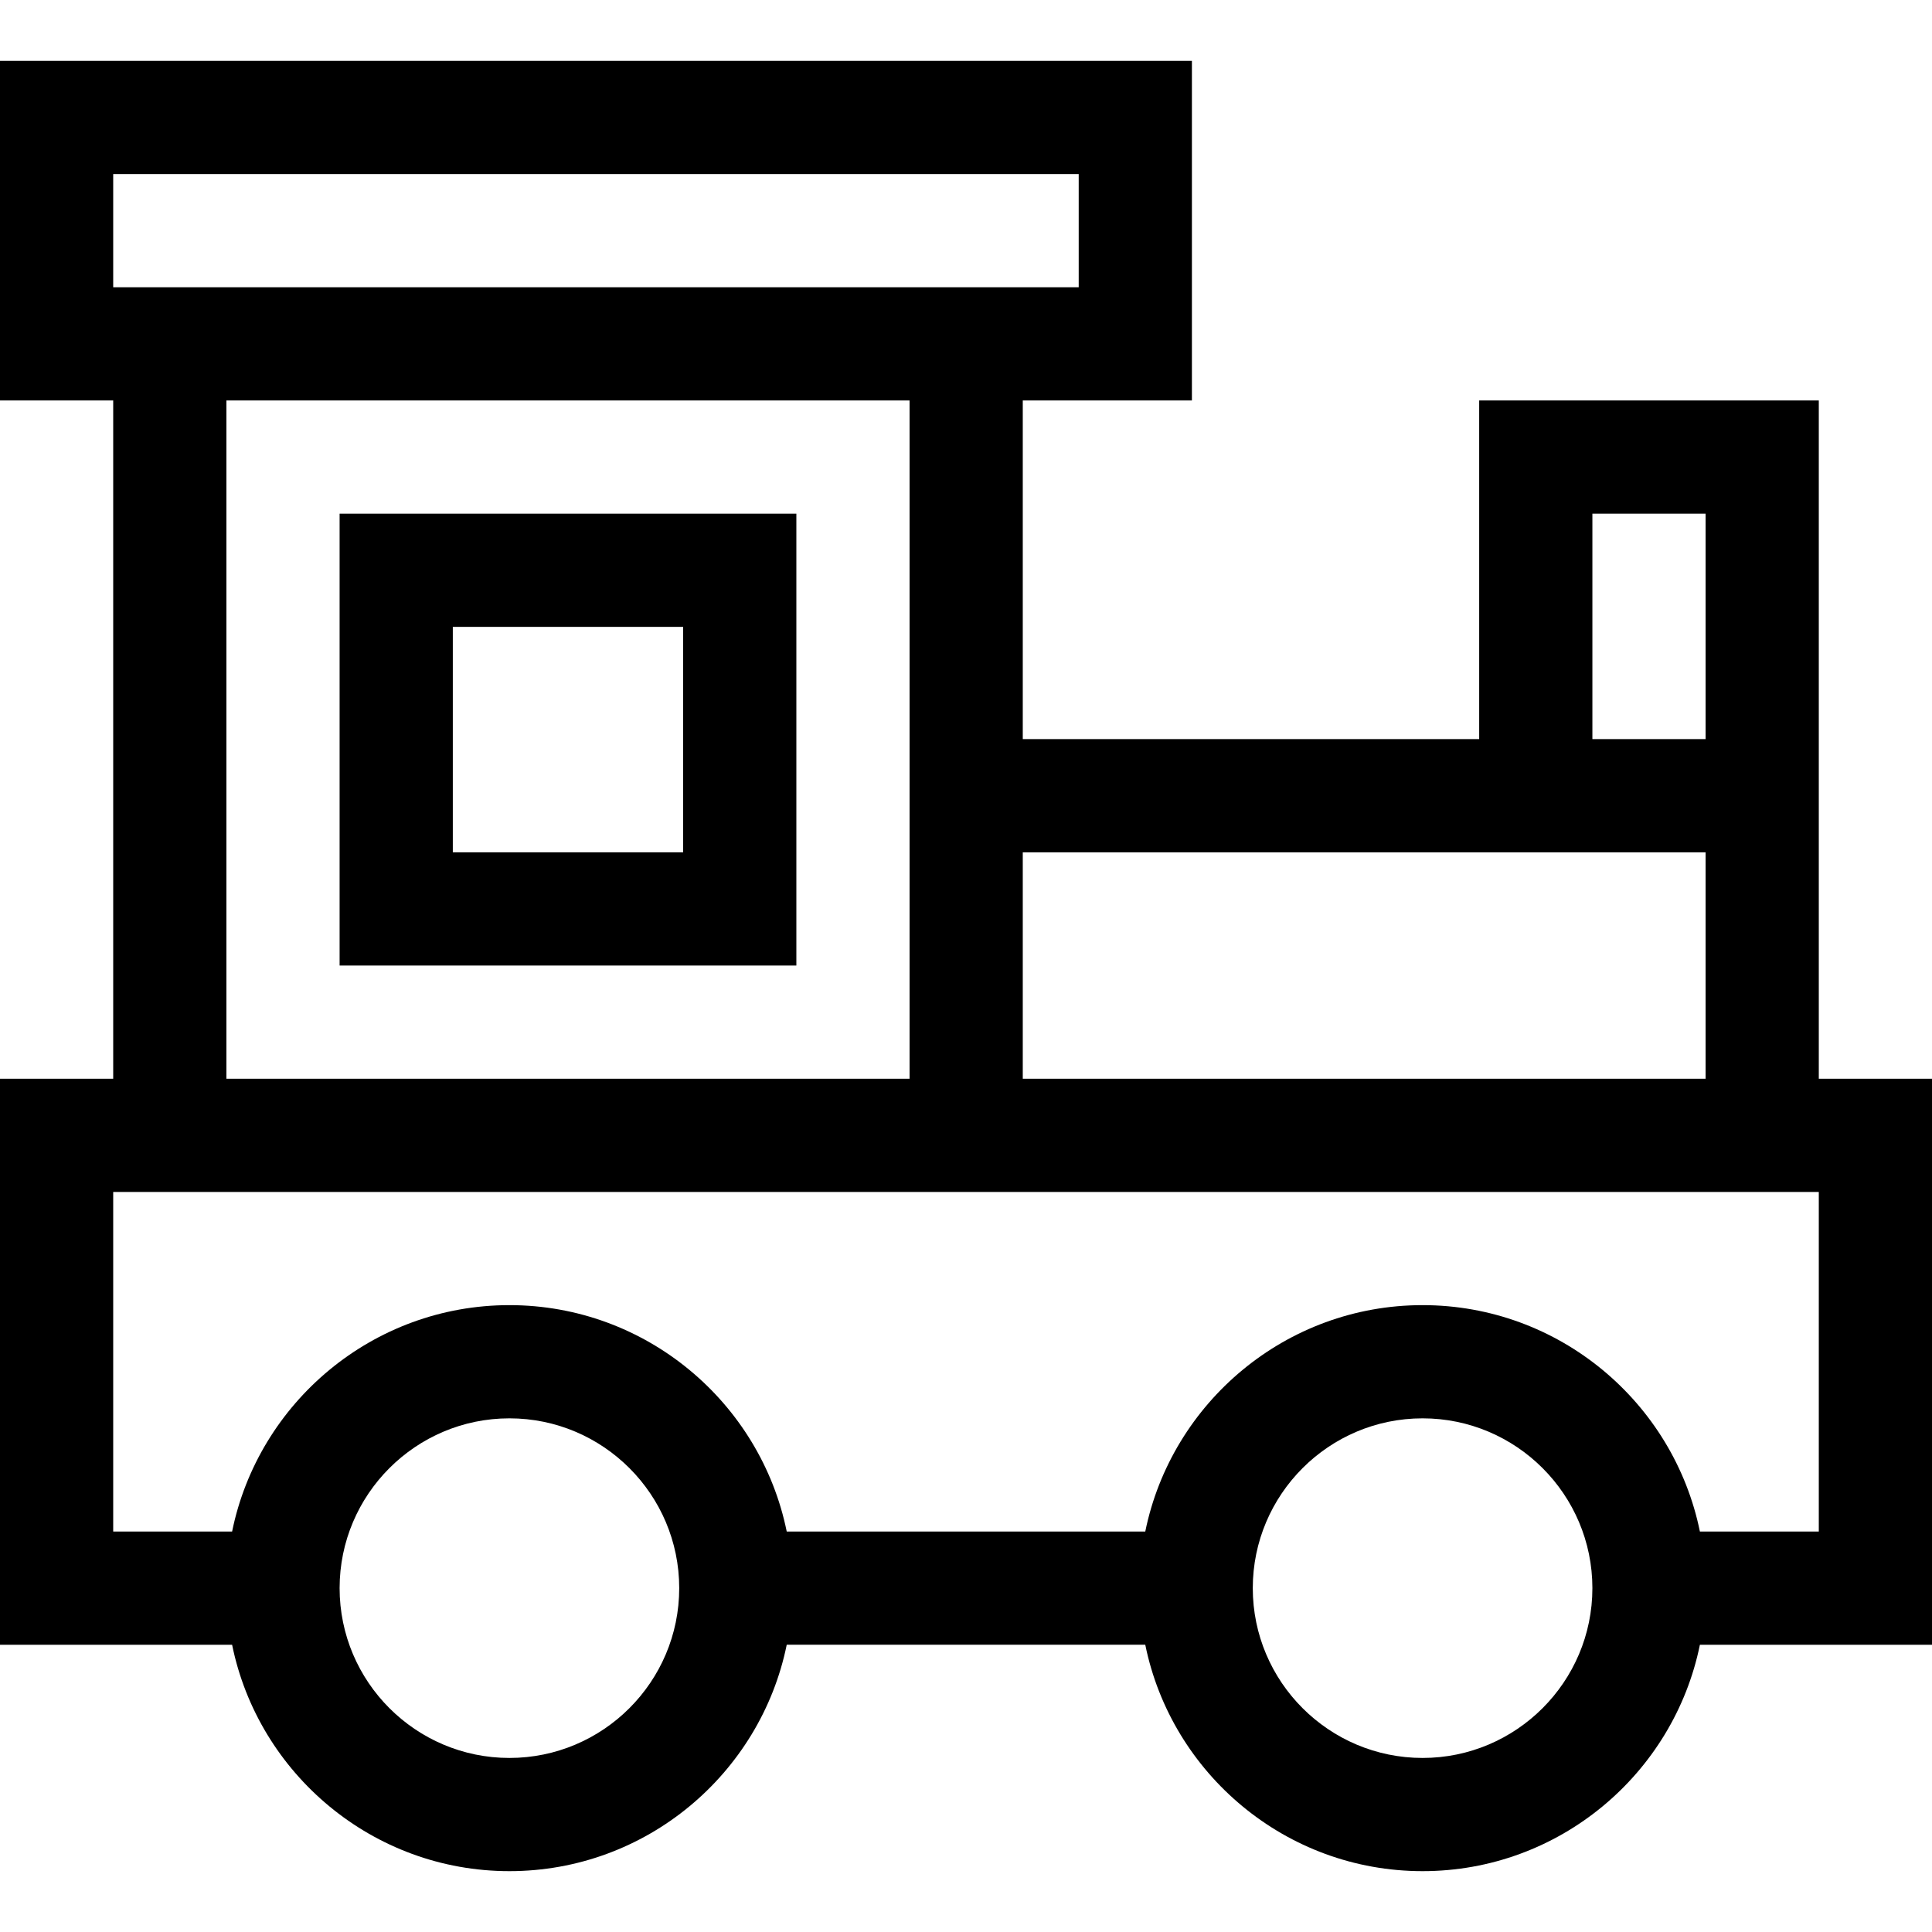 <svg id="Capa_1" enable-background="new 0 0 512 512" height="512" viewBox="0 0 512 512" width="512" xmlns="http://www.w3.org/2000/svg"><g><path d="m512 285.878h-30v-179.752h-90v89.748h-120.955v-89.748h44.823v-90h-315.868v90h30v179.752h-30v150h61.51c6.97 34.19 37.272 59.996 73.49 59.996 36.219 0 66.522-25.808 73.491-60h95.018c6.968 34.192 37.271 60 73.491 60 36.218 0 66.52-25.806 73.49-59.996h61.51zm-90-149.752h30v59.748h-30zm30 89.748v60h-180.955v-60zm-422-179.748h255.868v30h-255.868zm211.044 60v179.748h-181.044v-179.748zm-106.044 359.748c-24.813 0-45-20.187-45-45s20.187-45 45-45 45 20.187 45 45-20.187 45-45 45zm242 0c-24.813 0-45-20.187-45-45s20.187-45 45-45 45 20.187 45 45-20.187 45-45 45zm105-59.996h-31.509c-6.967-34.194-37.27-60.004-73.491-60.004-36.22 0-66.522 25.808-73.491 60h-95.018c-6.968-34.192-37.272-60-73.491-60-36.221 0-66.525 25.81-73.491 60.004h-31.509v-90h452z"/><path d="m211.044 136.126h-121.044v119.748h121.044zm-30 89.748h-61.044v-59.748h61.044z"/></g></svg>